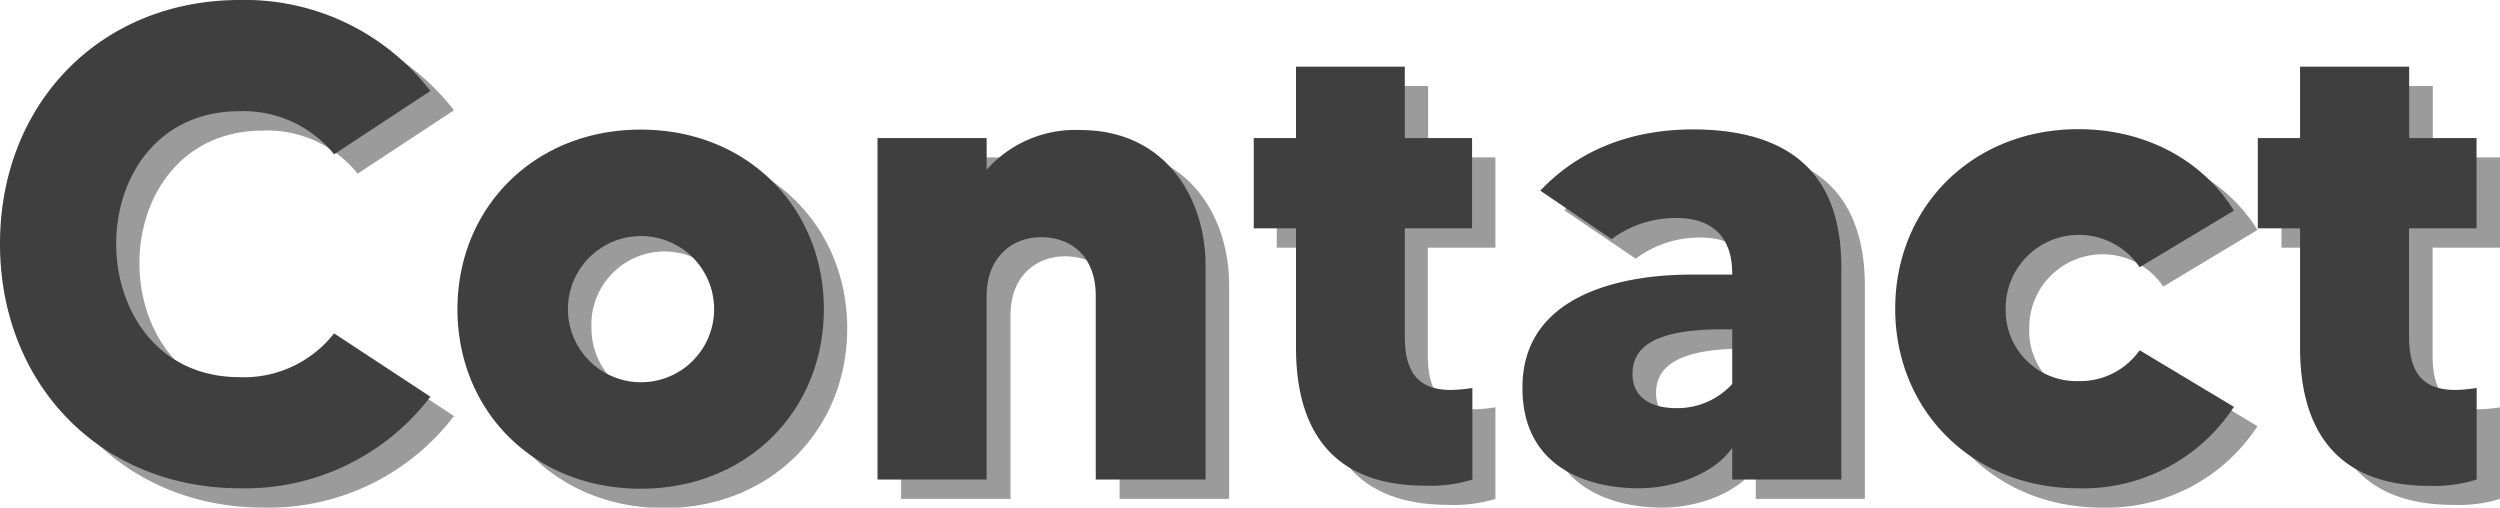 <svg xmlns="http://www.w3.org/2000/svg" viewBox="0 0 236.69 48.06"><defs><style>.cls-1{fill:#9b9b9b;}.cls-2{fill:#3f3f3f;}</style></defs><g id="Calque_2" data-name="Calque 2"><g id="Calque_1-2" data-name="Calque 1"><path class="cls-1" d="M33.86,33.39l9.12,6a22.08,22.08,0,0,1-18,8.67c-13.2,0-22.7-9.88-22.7-23.15s9.5-23.08,22.7-23.08a22.17,22.17,0,0,1,18,8.61l-9.12,6a11,11,0,0,0-8.93-4.08c-7.78,0-11.73,6.25-11.73,12.56s3.95,12.63,11.73,12.63A10.82,10.82,0,0,0,33.86,33.39Z"/><path class="cls-1" d="M80.21,31.1c0,9.56-7.2,17-17.34,17s-17.34-7.4-17.34-17,7.27-17,17.34-17S80.21,21.47,80.21,31.1Zm-10.39,0A6.92,6.92,0,1,0,56,31.1a6.92,6.92,0,0,0,13.84,0Z"/><path class="cls-1" d="M116.37,27V47.23H106V29.82c0-3.7-2.29-5.55-5.16-5.55s-5.17,2-5.17,5.55V47.23H85.31V14.9H95.64v3a11.23,11.23,0,0,1,8.87-3.76C112.54,14.14,116.37,20.51,116.37,27Z"/><path class="cls-1" d="M135.18,23.45v10.2c0,3.38,1.21,5.1,4.4,5.1a14.25,14.25,0,0,0,2-.19v8.67a13.31,13.31,0,0,1-4.46.57c-10,0-12.24-6.76-12.24-13.07V23.45h-4V14.9h4V8.14h10.33V14.9h6.37v8.55Z"/><path class="cls-1" d="M176.56,27.14V47.23H166.23v-3c-1.72,2.49-5.55,3.83-8.86,3.83-4.34,0-11-1.66-11-9.5,0-10.71,13.91-10.71,16.07-10.71h3.83v-.13c0-3.06-1.53-5.23-5.29-5.23a10.09,10.09,0,0,0-6.12,2l-6.76-4.59c3.5-3.7,8.35-5.8,14.53-5.8C172.92,14.14,176.56,19.43,176.56,27.14ZM166.23,33h-.83c-5.16,0-8.61,1-8.61,4.21,0,2.36,1.92,3.25,4.15,3.25a7,7,0,0,0,5.29-2.29Z"/><path class="cls-1" d="M204.81,35l8.92,5.35A17.07,17.07,0,0,1,199,48.06c-10.07,0-17.34-7.4-17.34-17s7.27-17,17.34-17c6.44,0,11.8,3,14.73,7.71l-8.92,5.36a6.94,6.94,0,0,0-12.69,3.89A6.69,6.69,0,0,0,199,38,6.9,6.9,0,0,0,204.81,35Z"/><path class="cls-1" d="M230.31,23.45v10.2c0,3.38,1.21,5.1,4.4,5.1a14.42,14.42,0,0,0,2-.19v8.67a13.41,13.41,0,0,1-4.47.57C222.28,47.8,220,41,220,34.73V23.45h-4V14.9h4V8.14h10.33V14.9h6.38v8.55Z"/><path class="cls-2" d="M31.63,31.56l9.12,6a22.05,22.05,0,0,1-18,8.67C9.5,46.23,0,36.35,0,23.08S9.5,0,22.7,0A22.2,22.2,0,0,1,40.75,8.61l-9.12,6a11,11,0,0,0-8.93-4.08C14.92,10.52,11,16.77,11,23.08S14.92,35.71,22.7,35.71A10.83,10.83,0,0,0,31.63,31.56Z"/><path class="cls-2" d="M78,29.27c0,9.56-7.2,17-17.34,17s-17.35-7.4-17.35-17,7.27-17,17.35-17S78,19.64,78,29.27Zm-10.39,0a6.92,6.92,0,1,0-13.84,0,6.92,6.92,0,0,0,13.84,0Z"/><path class="cls-2" d="M114.14,25.19V45.4h-10.4V28c0-3.7-2.29-5.54-5.16-5.54s-5.17,2-5.17,5.54V45.4H83.08V13.07H93.41v3a11.23,11.23,0,0,1,8.87-3.76C110.31,12.31,114.14,18.68,114.14,25.19Z"/><path class="cls-2" d="M133,21.62v10.2c0,3.38,1.21,5.1,4.4,5.1a14.25,14.25,0,0,0,2-.19V45.4a13.26,13.26,0,0,1-4.46.58c-10,0-12.24-6.76-12.24-13.08V21.62h-4V13.07h4V6.31H133v6.76h6.37v8.55Z"/><path class="cls-2" d="M174.33,25.32V45.4H164v-3c-1.72,2.49-5.55,3.83-8.86,3.83-4.34,0-11-1.66-11-9.5C144.1,26,158,26,160.17,26H164v-.13c0-3.06-1.53-5.23-5.29-5.23a10.15,10.15,0,0,0-6.13,2l-6.75-4.59c3.5-3.7,8.35-5.8,14.53-5.8C170.69,12.31,174.33,17.6,174.33,25.32ZM164,31.18h-.83c-5.17,0-8.61,1-8.61,4.21,0,2.36,1.91,3.25,4.15,3.25A7,7,0,0,0,164,36.35Z"/><path class="cls-2" d="M202.57,33.16l8.93,5.36a17.08,17.08,0,0,1-14.73,7.71c-10.07,0-17.34-7.4-17.34-17s7.27-17,17.34-17c6.44,0,11.8,3,14.73,7.71l-8.93,5.36a6.93,6.93,0,0,0-12.68,3.89,6.7,6.7,0,0,0,6.88,6.89A6.87,6.87,0,0,0,202.57,33.16Z"/><path class="cls-2" d="M228.08,21.62v10.2c0,3.38,1.21,5.1,4.4,5.1a14.42,14.42,0,0,0,2-.19V45.4A13.37,13.37,0,0,1,230,46c-9.94,0-12.24-6.76-12.24-13.08V21.62h-4V13.07h4V6.31h10.33v6.76h6.38v8.55Z"/></g></g></svg>